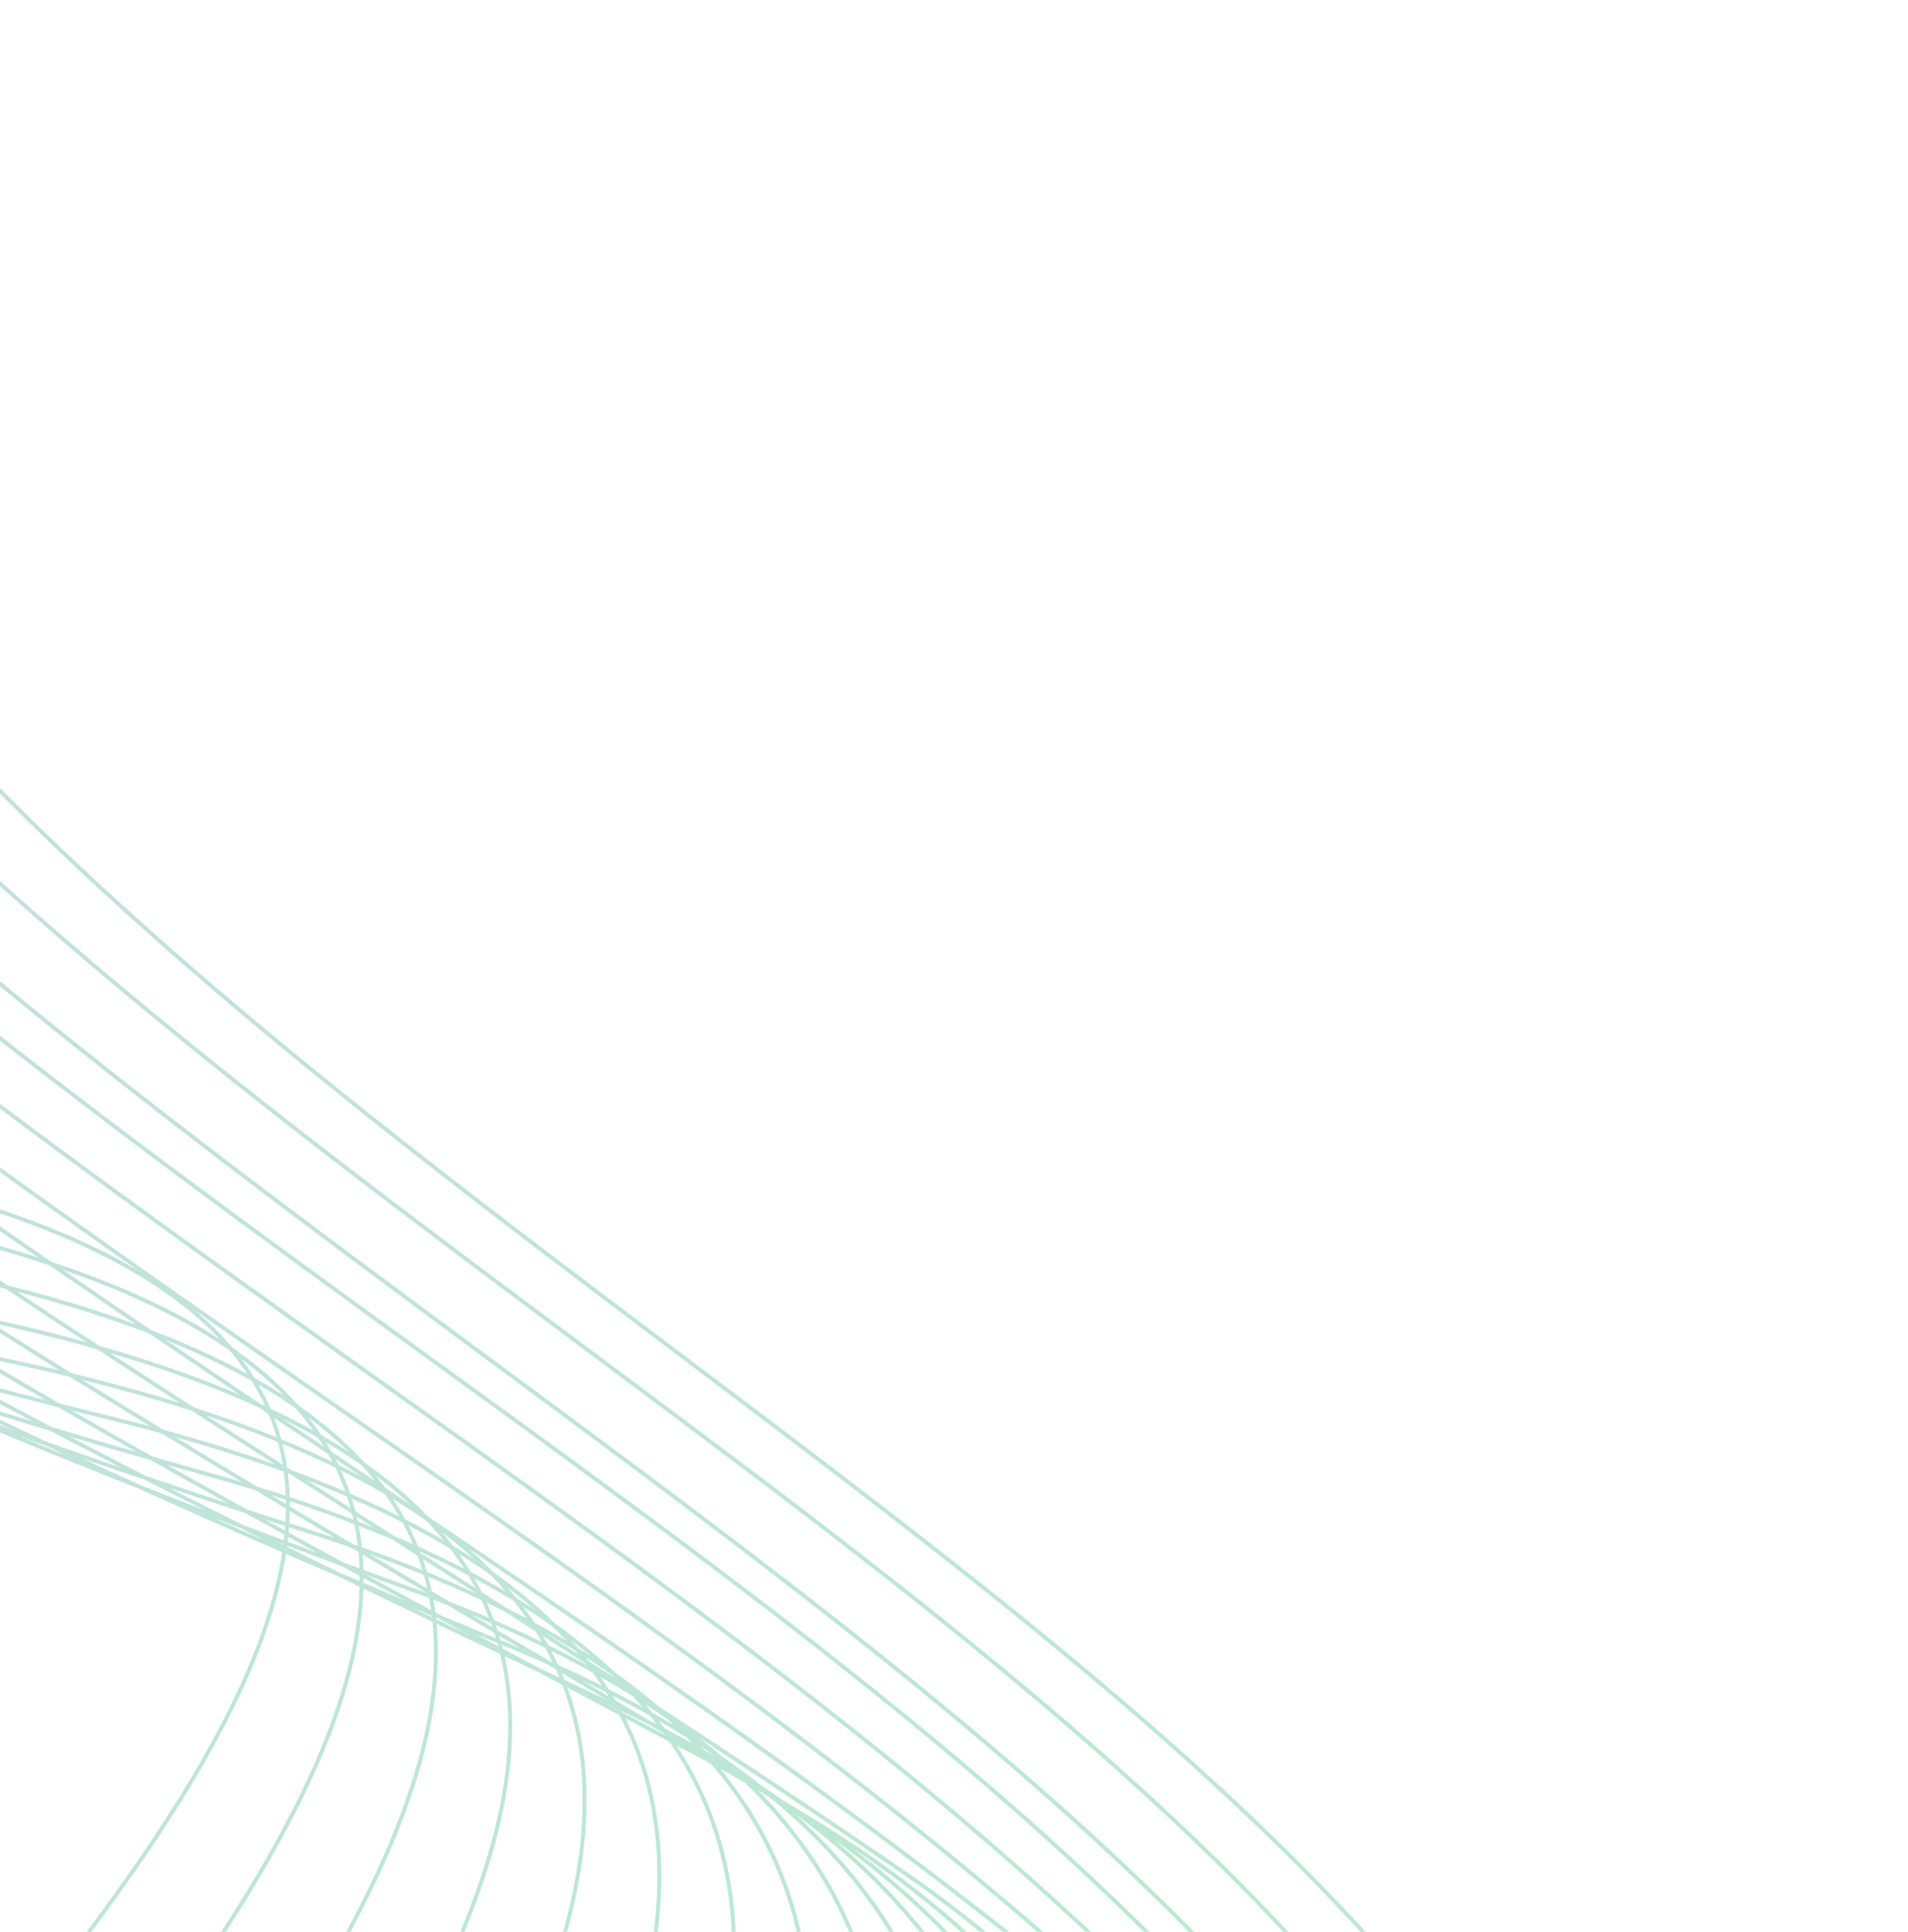 <svg width="488" height="494" viewBox="0 0 488 494" fill="none" xmlns="http://www.w3.org/2000/svg">
<path opacity="0.3" d="M487.022 1297.63C486.306 1189.65 487.287 1074.86 482.762 956.68C478.026 832.72 463.994 703.978 407.923 580.218C336.748 423.122 85.002 316.192 -44.295 152.575C-411.055 -311.477 -490.577 93.462 -785.365 371.159C-942.748 520.04 -1170.93 294.494 -1381.99 273.975M461 1281.21C454.97 1169.9 454.943 1055.24 455.316 938.903C455.703 813.954 449.889 685.034 382.684 565.695C297.669 414.747 58.507 311.053 -77.716 146.067C-440.152 -293.015 -513.255 87.067 -800.26 351.348C-953.637 492.588 -1174.1 276.841 -1378.68 256.249M433.856 1260.03C422.391 1145.34 420.671 1033.19 425.793 918.761C431.428 792.749 435.337 671.278 356.927 556.349C258.168 411.577 26.794 306.467 -116.476 139.929C-473.262 -274.727 -522.012 78.157 -801.597 328.772C-950.806 462.508 -1163.72 256.428 -1361.81 235.759M408.895 1248.42C384.607 1131.24 390.643 1015.86 400.34 903.398C411.303 776.252 421.792 647.271 332.125 536.718C219.717 398.13 5.915 301.24 -144.595 133.096C-494.437 -257.733 -557.924 74.822 -830.089 311.77C-975.104 438.019 -1180.48 241.585 -1372.1 220.823M382.876 1232.03C351.705 1111.85 358.753 996.085 372.897 885.64C389.335 757.283 407.882 628.401 306.892 522.235C180.926 389.838 -20.079 296.493 -178.01 126.628C-519.742 -240.938 -580.209 68.713 -844.977 291.998C-985.78 410.737 -1183.63 223.973 -1368.78 203.136M356.812 1215.63C328.336 1090.59 326.977 976.311 345.409 867.888C367.43 738.286 394.014 609.506 281.615 507.756C142.177 381.52 -45.925 291.805 -211.45 120.142C-543.977 -224.715 -602.499 62.585 -859.892 272.209C-996.482 383.439 -1186.83 206.346 -1365.51 185.436M330.793 1199.23C296.41 1070.73 295.4 956.492 317.943 850.133C345.702 719.247 380.21 590.583 256.356 493.256C103.512 373.152 -71.603 287.156 -244.867 113.654C-567.189 -209.075 -624.721 56.449 -874.784 252.417C-1007.14 356.135 -1189.99 188.733 -1362.2 167.71M304.751 1182.84C264.345 1050.88 263.942 936.697 290.477 832.378C324.111 700.21 366.445 571.616 231.101 478.775C64.91 364.757 -97.093 282.542 -278.307 107.169C-589.484 -193.968 -646.965 50.315 -889.721 232.631C-1017.84 328.856 -1193.19 171.107 -1358.93 150.01M278.71 1166.44C232.173 1031.06 232.619 916.885 263.012 814.622C302.677 681.153 352.721 552.623 205.846 464.293C26.347 356.317 -122.375 277.941 -311.722 100.7C-610.9 -179.348 -669.136 44.211 -904.609 212.859C-1028.47 301.568 -1196.35 153.493 -1355.62 132.304M252.668 1150.05C199.887 1011.25 201.414 897.097 235.546 796.867C281.407 662.114 339.012 533.589 180.587 449.792C-12.204 347.816 -147.48 273.296 -345.162 94.214C-631.563 -165.28 -691.291 38.065 -919.524 193.069C-1039.1 274.28 -1199.55 135.866 -1352.33 114.599M226.646 1133.63C167.561 991.466 170.37 877.31 208.077 779.093C260.298 643.076 325.342 514.511 155.351 435.289C-50.695 339.268 -172.345 268.583 -378.56 87.704C-651.484 -151.699 -713.378 31.911 -934.397 173.256C-1049.67 246.965 -1202.69 118.212 -1349.02 96.874M200.583 1117.23C135.061 971.744 139.406 857.59 180.589 761.34C239.298 624.141 311.621 495.4 130.07 420.792C-89.236 330.687 -197.041 263.789 -412 81.219C-670.796 -138.571 -735.436 25.794 -949.311 153.468C-1060.25 219.691 -1205.87 100.583 -1345.73 79.152M174.564 1100.84C102.565 952.042 108.583 837.892 153.146 743.582C218.531 605.236 297.964 476.261 104.838 406.307C-127.74 322.061 -221.417 258.855 -445.414 74.75C-689.469 -125.861 -757.421 19.706 -964.2 133.695C-1070.76 192.447 -1209.04 82.972 -1342.41 61.465M148.522 1084.44C69.941 932.396 77.815 818.247 125.658 725.83C197.849 586.419 284.258 457.108 79.56 391.829C-166.269 313.419 -245.528 253.729 -478.854 68.264C-707.648 -113.61 -779.357 13.631 -979.114 113.906C-1081.27 165.183 -1212.22 65.343 -1339.12 43.761M122.481 1068.04C37.26 912.817 47.124 798.651 98.192 708.075C177.341 567.679 270.568 437.914 54.301 377.328C-204.805 304.739 -269.278 248.301 -512.272 61.777C-725.322 -101.757 -801.194 7.603 -994.006 94.114C-1091.73 137.972 -1215.38 47.711 -1335.83 26.039M96.439 1051.65C4.537 893.262 16.513 779.123 70.726 690.32C156.964 549.041 256.856 418.723 29.046 362.847C-243.367 296.042 -292.611 242.504 -545.708 55.311C-742.582 -90.294 -822.973 1.647 -1008.92 74.345C-1102.16 110.798 -1218.58 30.104 -1332.54 8.355M70.398 1035.25C-28.269 873.758 -14.042 759.648 43.238 672.567C136.7 530.526 243.114 399.495 3.769 348.369C-281.951 287.348 -315.398 236.142 -579.148 48.825C-759.478 -79.252 -844.668 -4.221 -1023.83 54.556C-1112.54 83.655 -1221.76 12.474 -1329.25 -9.368M44.357 1018.86C-61.113 854.298 -44.562 740.247 15.773 654.812C116.568 512.113 229.392 380.246 -21.49 333.869C-320.522 278.593 -337.497 228.982 -612.588 42.34C-776.047 -68.569 -866.272 -9.962 -1038.75 34.767C-1122.88 56.587 -1224.94 -5.156 -1325.96 -27.071M18.315 1002.46C-93.996 834.882 -75.049 720.901 -11.693 637.056C96.568 493.801 215.647 360.999 -46.745 319.387C-359.116 269.84 -358.693 220.68 -646.003 35.871C-792.361 -58.273 -887.795 -15.498 -1053.63 14.994C-1133.18 29.613 -1228.1 -22.769 -1322.64 -44.758M-7.733 986.026C-126.945 815.474 -105.511 701.573 -39.188 619.266C76.611 475.603 201.87 341.697 -72.029 304.87C-397.739 261.052 -378.638 210.579 -679.449 29.346C-808.547 -48.429 -909.359 -20.869 -1068.56 -4.833C-1143.49 2.719 -1231.3 -40.434 -1319.38 -62.517M-33.752 969.627C-159.882 796.145 -135.953 682.36 -66.628 601.527C56.798 457.584 188.197 322.067 -97.262 290.386C-436.275 251.838 -396.739 197.734 -712.863 22.878C-824.682 -38.965 -930.953 -25.88 -1083.44 -24.605C-1153.82 -24.015 -1234.46 -58.047 -1316.06 -80.204" stroke="url(#paint0_linear_871_7722)" stroke-miterlimit="10"/>
<defs>
<linearGradient id="paint0_linear_871_7722" x1="345.014" y1="759.083" x2="-710.603" y2="-227.533" gradientUnits="userSpaceOnUse">
<stop stop-color="#0CCA4A"/>
<stop offset="1" stop-color="#6D5BF6"/>
</linearGradient>
</defs>
</svg>
